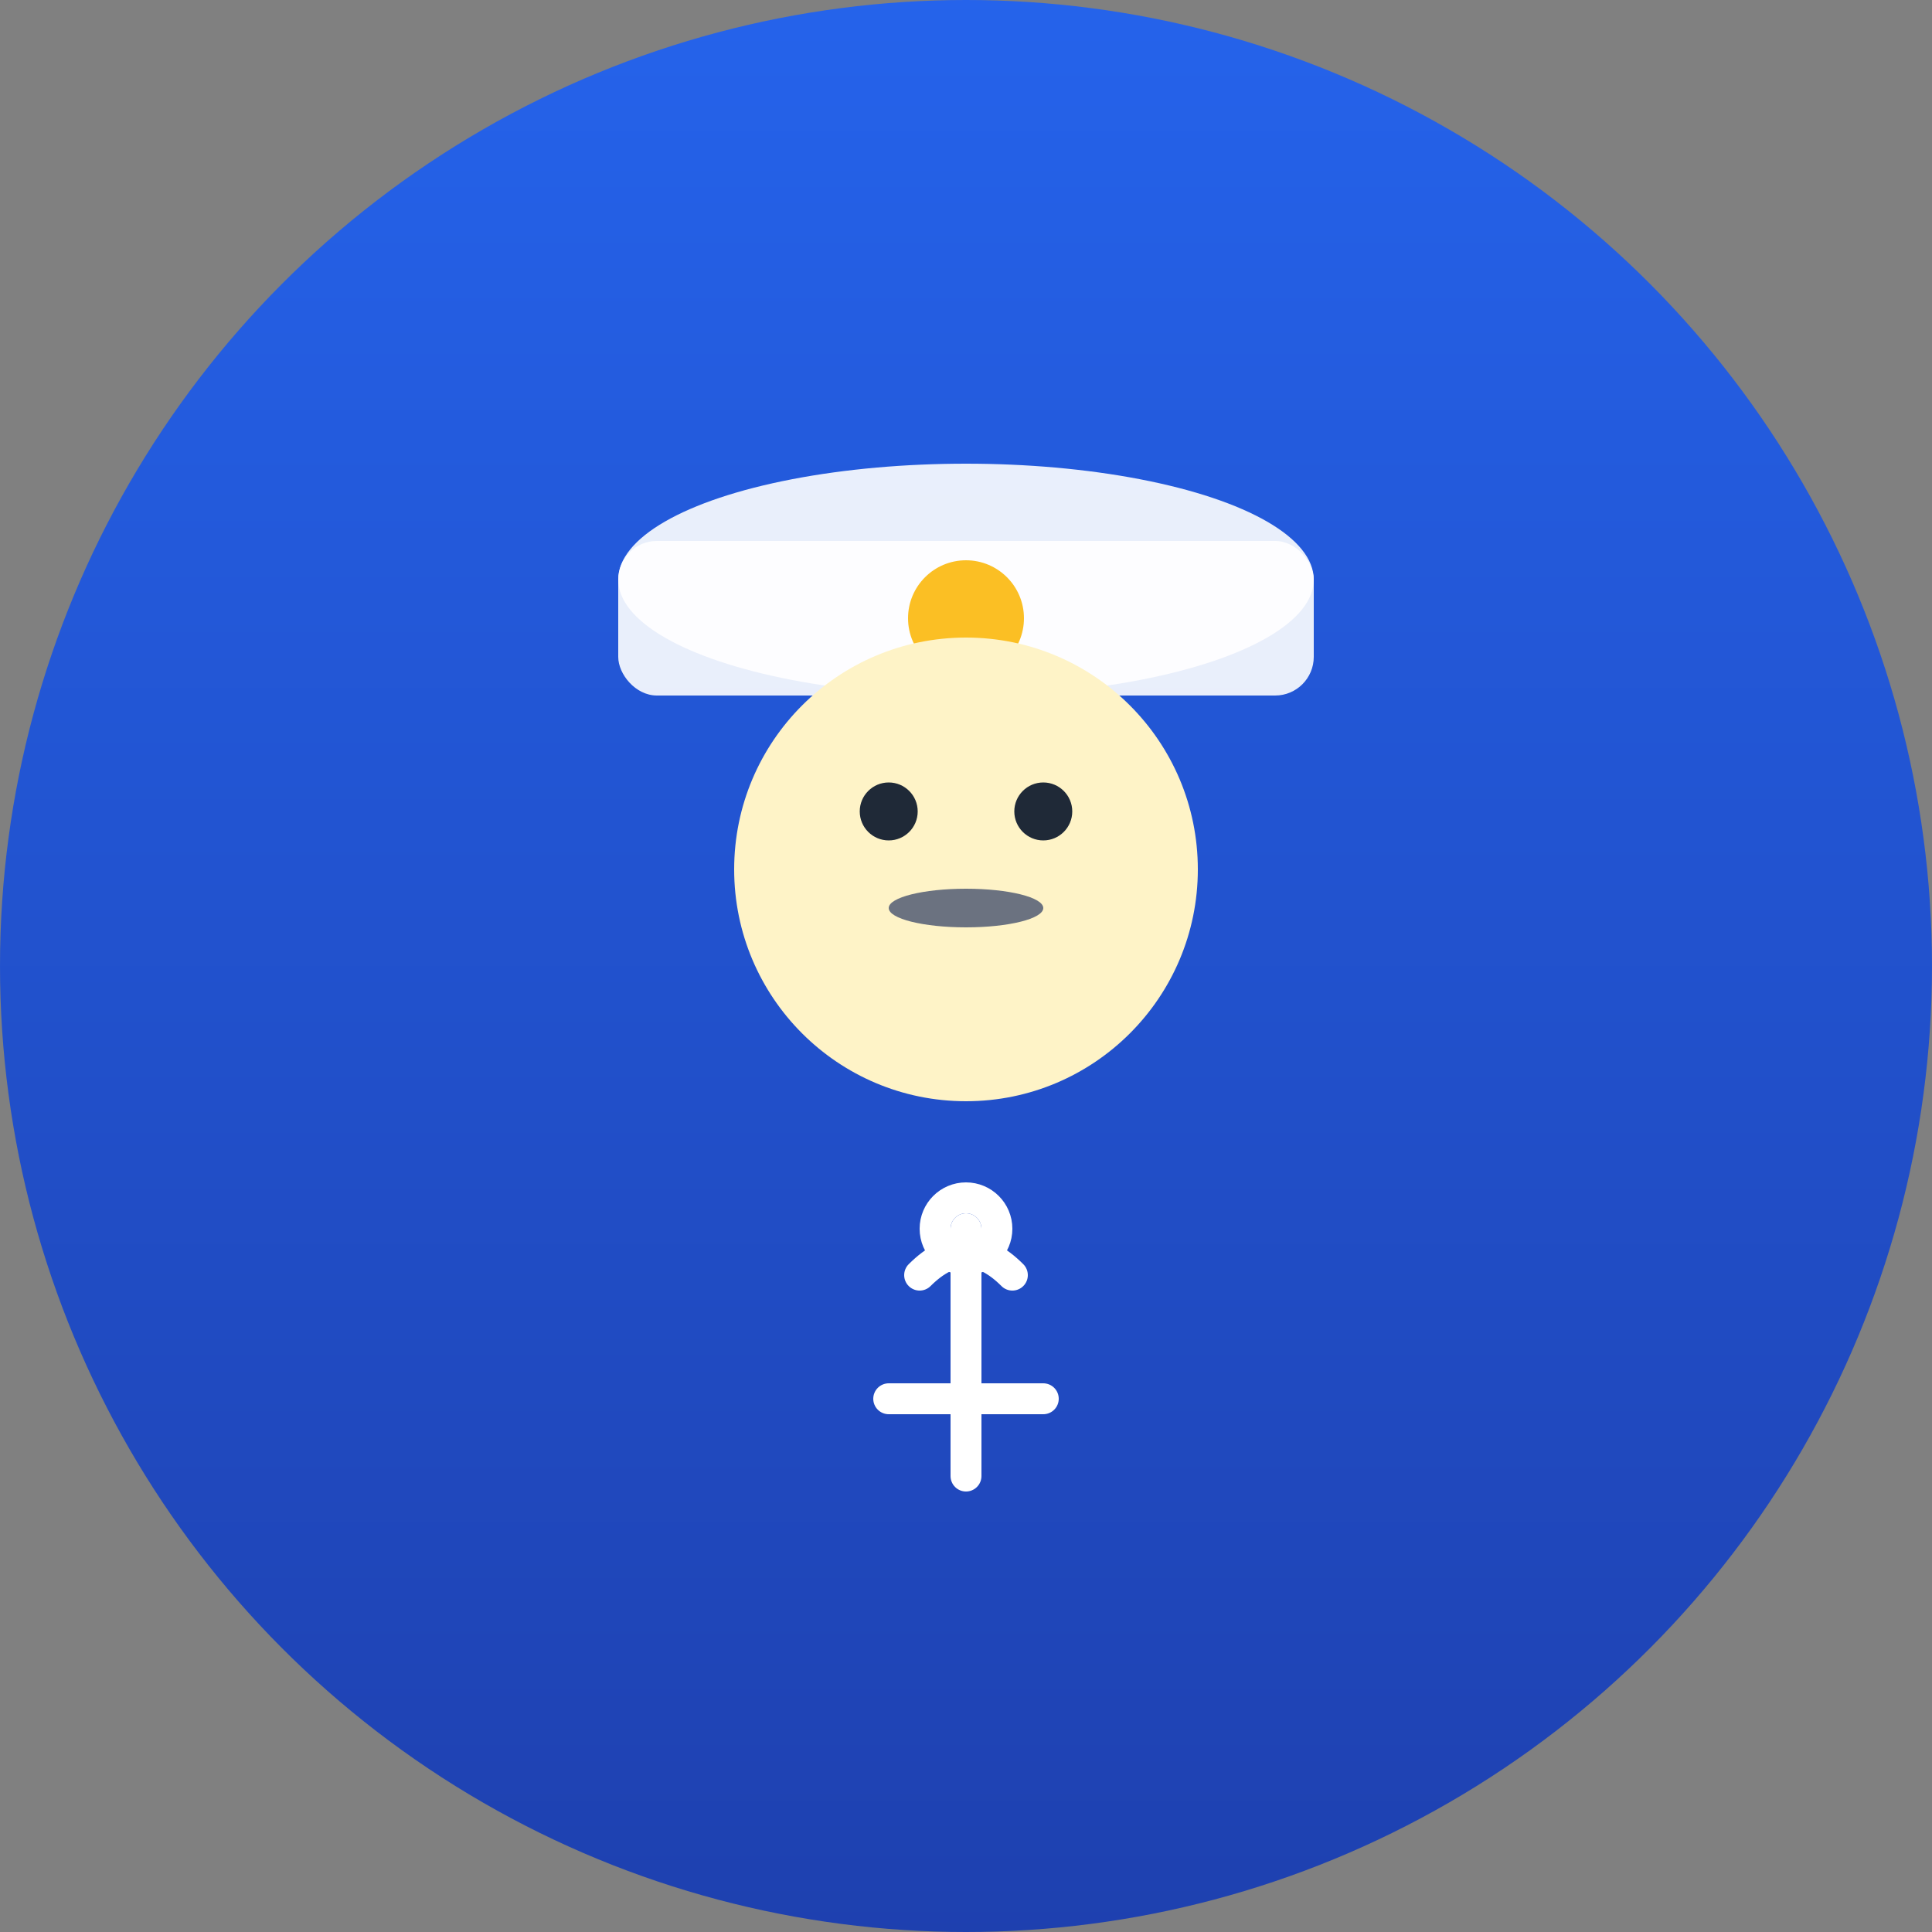 <svg xmlns="http://www.w3.org/2000/svg" viewBox="0 0 100 100" width="100" height="100">
  <rect x="0" y="0" width="100" height="100" fill="#808080" stroke="none"/>
  <defs>
    <linearGradient id="oceanGradient" x1="0%" y1="0%" x2="0%" y2="100%">
      <stop offset="0%" style="stop-color:#2563eb;stop-opacity:1" />
      <stop offset="100%" style="stop-color:#1e40af;stop-opacity:1" />
    </linearGradient>
  </defs>
  
  <!-- Background circle -->
  <circle cx="50" cy="50" r="50" fill="url(#oceanGradient)"/>
  
  <!-- Captain hat -->
  <ellipse cx="50" cy="30" rx="18" ry="6" fill="#ffffff" opacity="0.9"/>
  <rect x="32" y="28" width="36" height="8" fill="#ffffff" opacity="0.9" rx="2"/>
  <circle cx="50" cy="32" r="3" fill="#fbbf24"/>
  
  <!-- Face -->
  <circle cx="50" cy="45" r="12" fill="#fef3c7"/>
  
  <!-- Eyes -->
  <circle cx="46" cy="42" r="1.5" fill="#1f2937"/>
  <circle cx="54" cy="42" r="1.5" fill="#1f2937"/>
  
  <!-- Mustache -->
  <ellipse cx="50" cy="47" rx="4" ry="1" fill="#6b7280"/>
  
  <!-- Anchor symbol -->
  <g transform="translate(50,70) scale(0.8)">
    <path d="M0,-8 L0,8 M-5,3 L5,3 M-3,-5 Q0,-8 3,-5" 
          stroke="#ffffff" stroke-width="2" fill="none" stroke-linecap="round"/>
    <circle cx="0" cy="-8" r="2" stroke="#ffffff" stroke-width="2" fill="none"/>
  </g>
</svg>